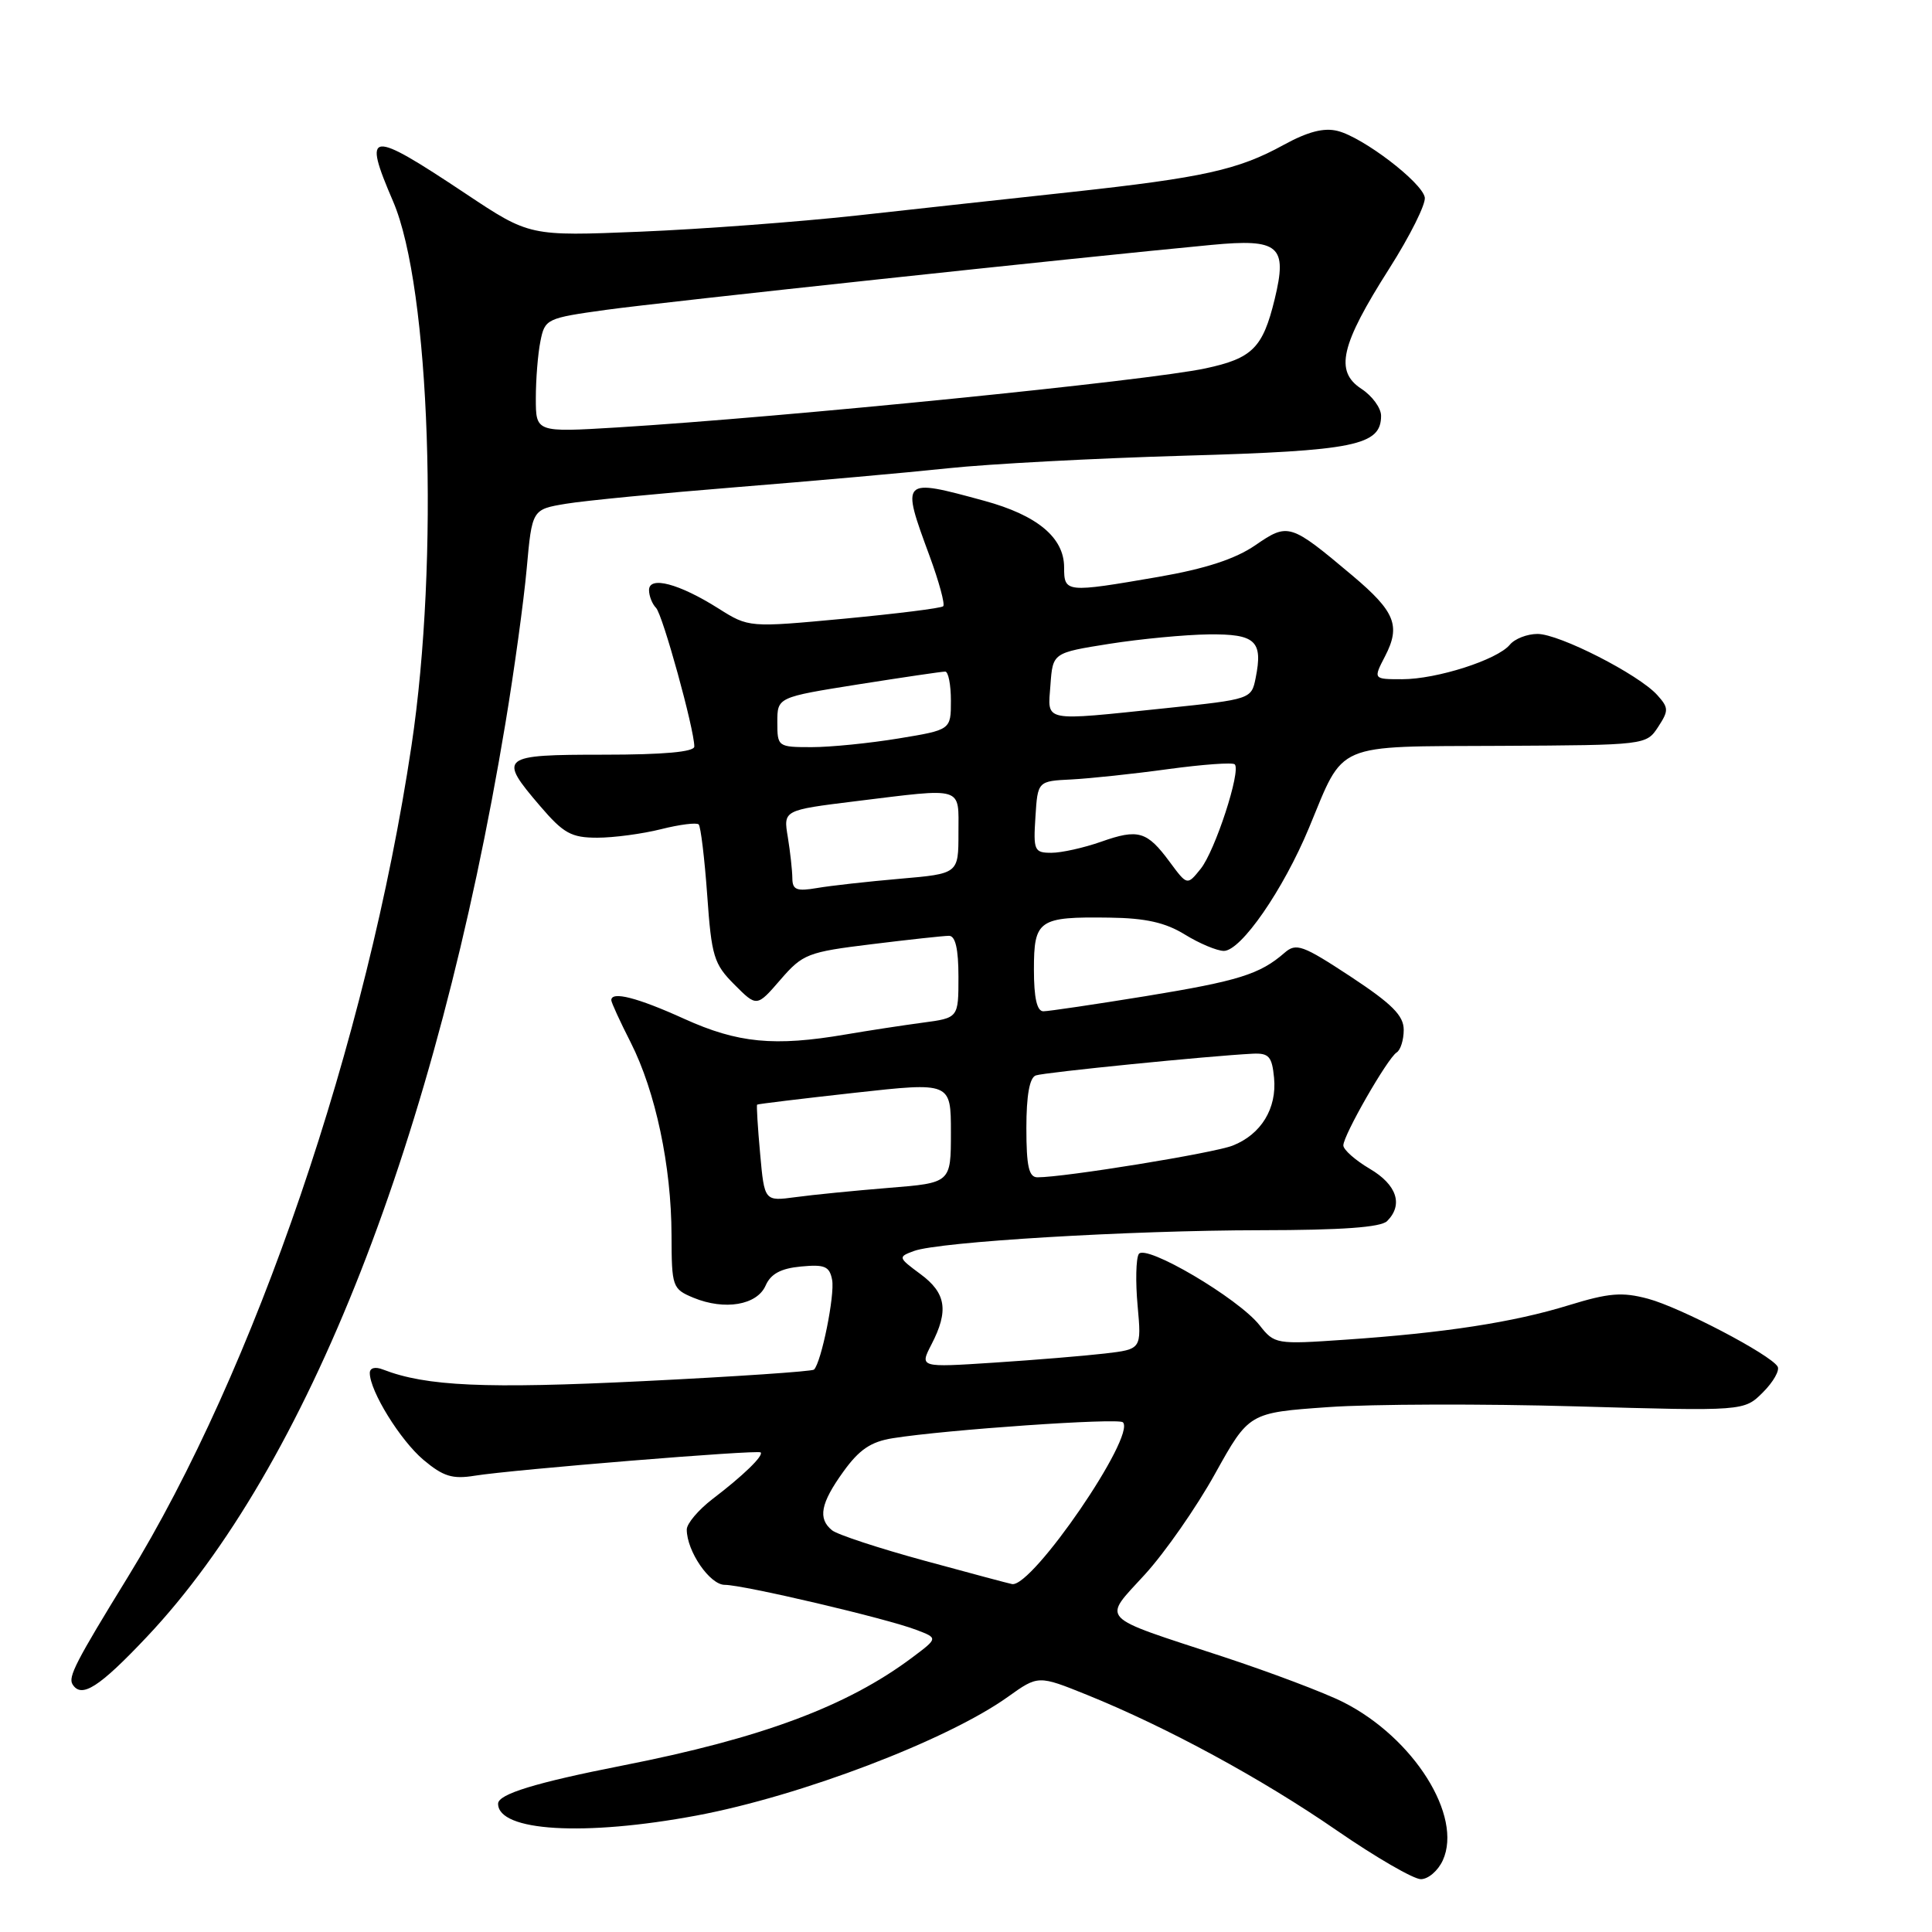 <?xml version="1.0" encoding="UTF-8" standalone="no"?>
<!DOCTYPE svg PUBLIC "-//W3C//DTD SVG 1.1//EN" "http://www.w3.org/Graphics/SVG/1.1/DTD/svg11.dtd" >
<svg xmlns="http://www.w3.org/2000/svg" xmlns:xlink="http://www.w3.org/1999/xlink" version="1.1" viewBox="0 0 256 256">
 <g >
 <path fill="currentColor"
d=" M 191.18 246.50 C 193.85 240.64 187.33 230.27 178.00 225.55 C 175.53 224.30 168.32 221.58 162.00 219.50 C 145.30 214.02 146.05 214.82 151.70 208.63 C 154.34 205.74 158.53 199.74 161.00 195.28 C 165.50 187.19 165.50 187.19 176.00 186.45 C 181.78 186.04 196.53 186.00 208.80 186.35 C 231.10 186.99 231.10 186.99 233.60 184.49 C 234.98 183.11 235.85 181.57 235.54 181.07 C 234.55 179.46 222.64 173.23 218.37 172.09 C 214.93 171.17 213.18 171.32 207.87 172.95 C 200.52 175.22 191.40 176.62 178.21 177.52 C 169.09 178.15 168.87 178.11 166.90 175.60 C 164.09 172.03 151.76 164.77 150.89 166.17 C 150.52 166.78 150.45 169.86 150.74 173.02 C 151.26 178.78 151.26 178.78 146.38 179.35 C 143.70 179.66 137.08 180.21 131.67 180.56 C 121.85 181.20 121.85 181.20 123.42 178.15 C 125.74 173.68 125.37 171.33 121.96 168.82 C 118.99 166.62 118.97 166.55 121.11 165.76 C 124.43 164.54 149.59 163.03 167.05 163.01 C 177.79 163.00 182.97 162.63 183.80 161.80 C 185.97 159.63 185.09 156.98 181.50 154.87 C 179.57 153.73 178.00 152.34 178.00 151.77 C 178.00 150.42 183.86 140.21 185.06 139.46 C 185.58 139.14 186.00 137.79 186.00 136.46 C 186.00 134.57 184.46 133.03 178.96 129.40 C 172.60 125.22 171.75 124.91 170.21 126.25 C 166.94 129.10 164.11 129.98 151.84 131.99 C 145.05 133.09 138.94 134.00 138.25 134.00 C 137.40 134.00 137.00 132.23 137.00 128.47 C 137.00 121.88 137.61 121.46 147.00 121.59 C 151.80 121.65 154.42 122.24 157.00 123.83 C 158.93 125.02 161.25 125.99 162.16 126.00 C 164.44 126.00 170.03 117.92 173.45 109.69 C 178.20 98.24 176.56 98.94 198.82 98.83 C 218.03 98.73 218.14 98.72 219.70 96.34 C 221.13 94.15 221.12 93.79 219.58 92.08 C 217.10 89.35 206.62 84.00 203.73 84.00 C 202.36 84.00 200.71 84.64 200.06 85.43 C 198.40 87.43 190.38 90.00 185.80 90.00 C 181.95 90.00 181.95 90.00 183.53 86.95 C 185.62 82.91 184.86 81.04 179.23 76.29 C 170.94 69.32 170.70 69.25 166.33 72.25 C 163.68 74.07 159.73 75.36 153.50 76.44 C 141.21 78.56 141.00 78.54 141.00 75.17 C 141.00 71.24 137.46 68.28 130.43 66.36 C 119.39 63.35 119.37 63.36 123.18 73.69 C 124.43 77.09 125.24 80.08 124.98 80.33 C 124.72 80.59 118.81 81.32 111.86 81.98 C 99.22 83.16 99.22 83.16 95.19 80.62 C 89.98 77.33 86.00 76.28 86.00 78.19 C 86.00 78.97 86.42 80.03 86.93 80.55 C 87.81 81.45 92.00 96.63 92.00 98.92 C 92.00 99.63 87.95 100.00 80.00 100.00 C 66.28 100.00 65.96 100.26 71.58 106.82 C 74.67 110.43 75.70 111.00 79.14 111.00 C 81.32 111.00 85.13 110.49 87.60 109.87 C 90.06 109.25 92.30 108.97 92.58 109.24 C 92.85 109.52 93.36 113.74 93.71 118.62 C 94.28 126.72 94.59 127.74 97.31 130.46 C 100.28 133.44 100.28 133.44 103.41 129.82 C 106.37 126.40 107.01 126.15 115.52 125.11 C 120.46 124.50 125.06 124.00 125.75 124.00 C 126.60 124.00 127.00 125.75 127.00 129.44 C 127.00 134.88 127.00 134.88 122.25 135.51 C 119.64 135.86 115.05 136.56 112.07 137.07 C 102.59 138.69 97.77 138.22 90.66 135.00 C 84.45 132.18 81.00 131.30 81.00 132.53 C 81.00 132.83 82.16 135.36 83.58 138.15 C 86.86 144.63 88.96 154.53 88.98 163.63 C 89.00 170.54 89.09 170.79 91.89 171.96 C 96.02 173.66 100.31 172.94 101.45 170.34 C 102.13 168.79 103.47 168.07 106.13 167.82 C 109.28 167.52 109.92 167.79 110.26 169.59 C 110.64 171.58 108.84 180.50 107.86 181.48 C 107.61 181.72 97.42 182.41 85.20 183.01 C 64.28 184.04 56.47 183.69 50.75 181.47 C 49.71 181.06 49.00 181.25 49.00 181.93 C 49.00 184.32 53.04 190.85 56.11 193.44 C 58.73 195.64 59.95 196.02 62.90 195.54 C 67.92 194.73 100.41 192.08 100.79 192.45 C 101.21 192.88 98.47 195.54 94.41 198.63 C 92.54 200.07 91.00 201.88 91.00 202.67 C 91.00 205.55 94.06 210.00 96.03 210.00 C 98.50 210.00 117.47 214.45 121.40 215.96 C 124.30 217.06 124.30 217.06 120.90 219.61 C 112.26 226.09 100.92 230.32 82.50 233.94 C 70.97 236.21 66.00 237.73 66.00 239.00 C 66.00 242.67 77.42 243.35 92.29 240.57 C 106.12 237.98 125.50 230.59 133.54 224.85 C 137.57 221.97 137.57 221.97 144.04 224.58 C 154.62 228.86 167.19 235.68 177.14 242.55 C 182.29 246.10 187.30 249.00 188.27 249.00 C 189.25 249.00 190.55 247.88 191.18 246.50 Z  M 19.48 216.87 C 40.77 194.31 57.83 150.82 66.97 95.85 C 68.13 88.89 69.40 79.67 69.79 75.35 C 70.50 67.50 70.50 67.50 75.00 66.75 C 77.47 66.34 87.65 65.35 97.60 64.55 C 107.56 63.75 120.16 62.63 125.60 62.05 C 131.05 61.47 145.18 60.72 157.00 60.38 C 179.53 59.74 183.00 59.03 183.00 55.09 C 183.00 54.07 181.83 52.46 180.39 51.52 C 176.83 49.19 177.64 45.72 184.07 35.61 C 186.83 31.27 188.96 27.01 188.79 26.15 C 188.40 24.14 180.61 18.19 177.24 17.35 C 175.42 16.89 173.28 17.45 170.07 19.21 C 164.07 22.51 159.41 23.54 142.00 25.44 C 134.03 26.30 121.20 27.71 113.50 28.56 C 105.80 29.40 92.90 30.37 84.83 30.70 C 70.17 31.30 70.17 31.30 61.70 25.66 C 48.87 17.12 48.01 17.21 52.08 26.67 C 57.01 38.09 58.23 74.17 54.52 98.84 C 48.64 138.03 33.77 181.58 16.92 209.00 C 10.03 220.21 9.01 222.20 9.61 223.18 C 10.79 225.09 13.14 223.59 19.48 216.87 Z  M 122.50 206.80 C 116.45 205.15 110.94 203.34 110.25 202.77 C 108.34 201.22 108.73 199.19 111.75 195.00 C 113.85 192.08 115.39 191.03 118.30 190.57 C 125.36 189.44 148.20 187.86 148.79 188.46 C 150.56 190.23 136.80 210.33 134.11 209.90 C 133.78 209.85 128.55 208.45 122.50 206.80 Z  M 100.72 152.85 C 100.40 149.37 100.23 146.45 100.32 146.37 C 100.42 146.28 106.24 145.58 113.25 144.80 C 126.00 143.39 126.00 143.39 126.00 150.07 C 126.00 156.74 126.00 156.74 117.75 157.40 C 113.21 157.77 107.65 158.32 105.40 158.63 C 101.29 159.18 101.29 159.18 100.72 152.85 Z  M 136.00 149.47 C 136.00 145.15 136.42 142.79 137.25 142.50 C 138.40 142.09 160.24 139.91 166.00 139.62 C 168.13 139.52 168.55 139.99 168.82 142.82 C 169.21 146.88 167.10 150.32 163.33 151.80 C 160.78 152.80 141.07 156.00 137.47 156.00 C 136.33 156.00 136.00 154.55 136.00 149.47 Z  M 104.99 116.36 C 104.98 115.34 104.71 112.89 104.39 110.92 C 103.79 107.35 103.79 107.35 113.34 106.17 C 127.88 104.39 127.00 104.11 127.00 110.38 C 127.00 115.77 127.00 115.77 119.25 116.44 C 114.99 116.81 110.04 117.36 108.25 117.67 C 105.55 118.13 105.00 117.91 104.99 116.36 Z  M 155.00 114.22 C 151.98 110.13 150.84 109.79 145.89 111.54 C 143.61 112.34 140.66 113.00 139.32 113.00 C 137.05 113.00 136.91 112.70 137.20 108.25 C 137.50 103.50 137.50 103.50 142.00 103.28 C 144.47 103.15 150.24 102.54 154.80 101.91 C 159.37 101.29 163.34 101.00 163.61 101.28 C 164.47 102.13 160.99 112.79 159.09 115.13 C 157.31 117.34 157.31 117.34 155.00 114.22 Z  M 103.00 95.69 C 103.00 92.39 103.00 92.39 113.75 90.68 C 119.66 89.75 124.84 88.98 125.25 88.99 C 125.66 89.00 126.00 90.73 126.00 92.85 C 126.00 96.71 126.00 96.71 119.06 97.85 C 115.24 98.48 110.06 99.00 107.56 99.00 C 103.07 99.00 103.00 98.95 103.00 95.69 Z  M 139.19 90.75 C 139.50 86.50 139.50 86.50 147.00 85.31 C 151.12 84.66 157.04 84.10 160.14 84.06 C 166.37 83.99 167.37 84.92 166.38 89.84 C 165.82 92.63 165.75 92.66 154.55 93.83 C 137.88 95.56 138.83 95.75 139.19 90.75 Z  M 71.00 52.77 C 71.00 50.29 71.27 46.88 71.61 45.21 C 72.20 42.25 72.42 42.15 80.36 41.05 C 87.66 40.04 142.68 34.14 160.54 32.45 C 169.51 31.60 170.62 32.56 168.90 39.65 C 167.33 46.10 165.95 47.48 159.74 48.81 C 152.13 50.45 104.08 55.27 81.75 56.64 C 71.00 57.29 71.00 57.29 71.00 52.77 Z "/>
</g>
</svg>